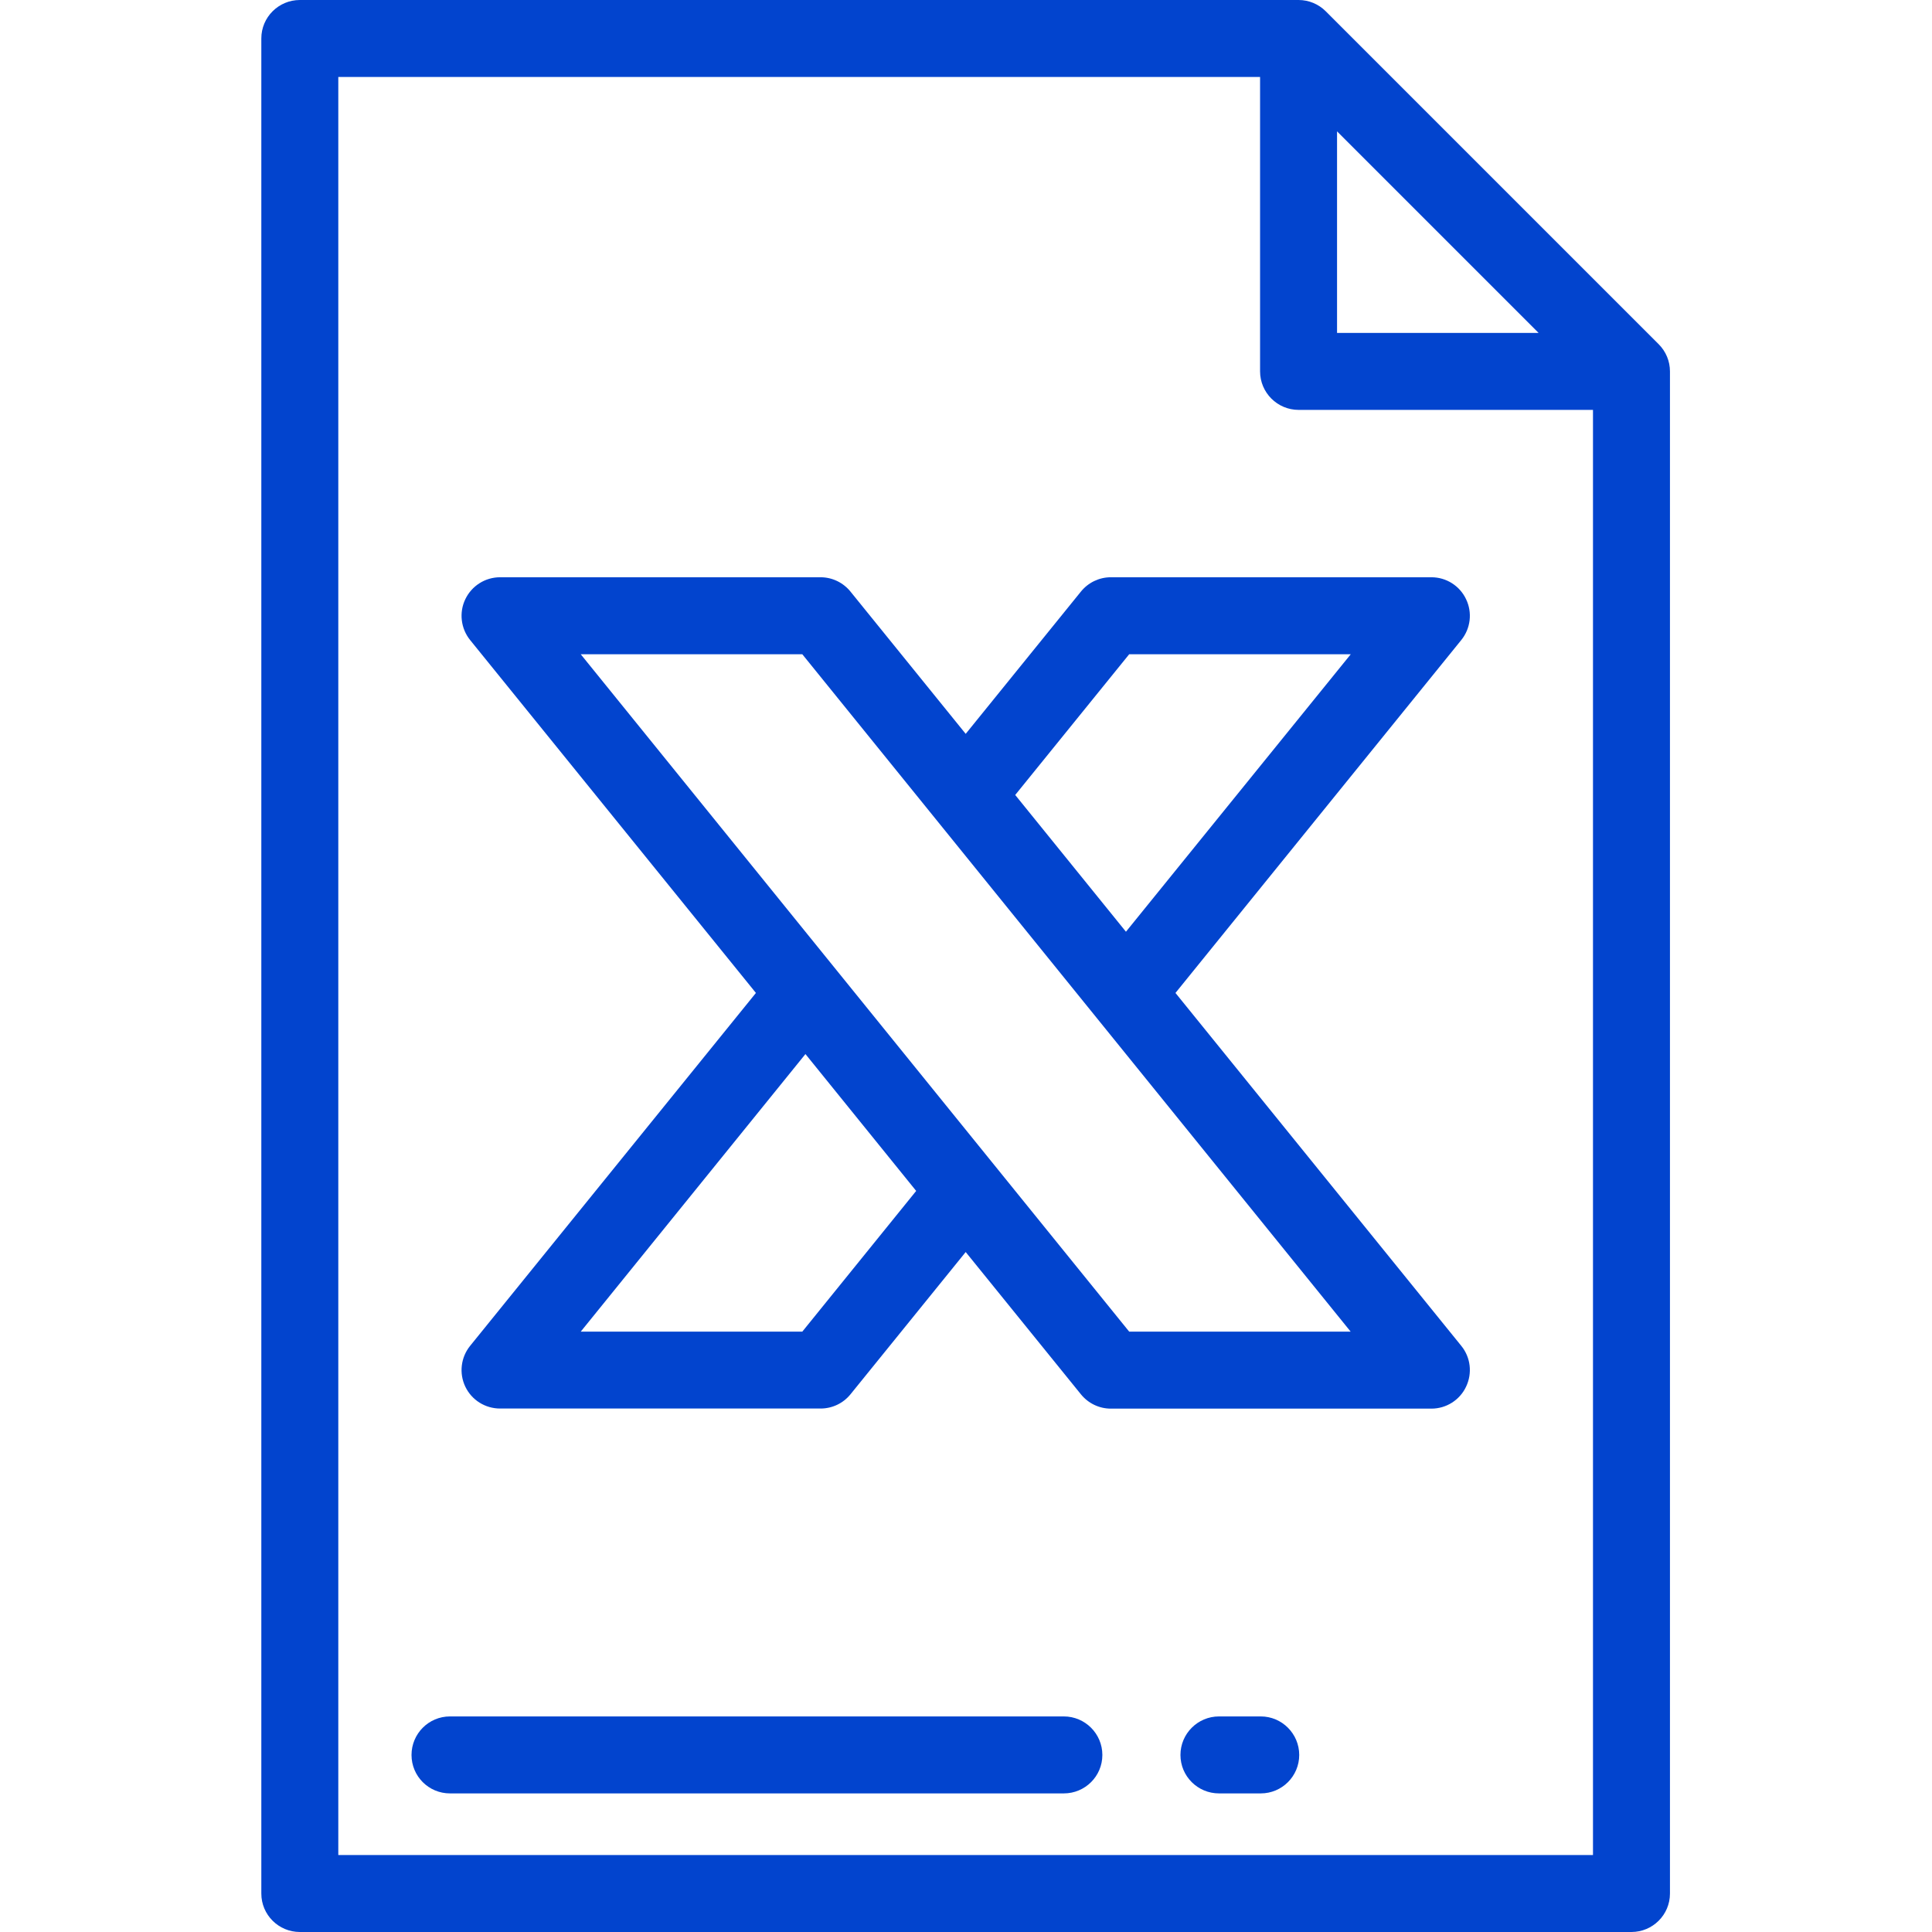 <svg width="19" height="19" viewBox="0 0 19 19" fill="none" xmlns="http://www.w3.org/2000/svg">
<path d="M16.312 3.385L13.038 0.111C12.967 0.04 12.871 0 12.771 0H2.949C2.74 0 2.57 0.169 2.57 0.378V18.622C2.57 18.831 2.74 19 2.949 19H16.044C16.253 19 16.423 18.831 16.423 18.622V3.652C16.423 3.552 16.383 3.456 16.312 3.385ZM13.149 1.292L15.131 3.274H13.149V1.292ZM15.666 18.243H3.327V0.757H12.392V3.652C12.392 3.861 12.562 4.031 12.771 4.031H15.666V18.243Z" fill="#0244CE"/>
<path d="M10.462 16.88H4.425C4.216 16.88 4.047 17.05 4.047 17.259C4.047 17.468 4.216 17.637 4.425 17.637H10.462C10.671 17.637 10.841 17.468 10.841 17.259C10.841 17.05 10.671 16.88 10.462 16.88Z" fill="#0244CE"/>
<path d="M12.399 16.88H11.988C11.779 16.88 11.609 17.05 11.609 17.259C11.609 17.468 11.779 17.637 11.988 17.637H12.399C12.607 17.637 12.777 17.468 12.777 17.259C12.777 17.05 12.607 16.88 12.399 16.88Z" fill="#0244CE"/>
<path d="M11.56 9.765L14.371 6.294C14.463 6.18 14.481 6.024 14.418 5.893C14.356 5.761 14.223 5.677 14.077 5.677H10.924C10.81 5.677 10.702 5.729 10.63 5.818L9.497 7.217L8.364 5.818C8.292 5.729 8.184 5.677 8.07 5.677H4.918C4.772 5.677 4.639 5.761 4.576 5.893C4.513 6.024 4.532 6.181 4.623 6.294L7.434 9.765L4.623 13.236C4.532 13.349 4.513 13.505 4.576 13.637C4.639 13.769 4.772 13.852 4.918 13.852H8.07C8.184 13.852 8.292 13.801 8.364 13.712L9.497 12.313L10.63 13.712C10.702 13.801 10.81 13.853 10.924 13.853H14.077C14.223 13.853 14.356 13.769 14.418 13.637C14.481 13.505 14.463 13.349 14.371 13.236L11.56 9.765ZM11.105 6.434H13.284L11.073 9.163L9.984 7.818L11.105 6.434ZM7.89 13.096H5.711L7.921 10.366L9.01 11.712L7.89 13.096ZM11.105 13.096L5.711 6.434H7.89L13.283 13.096H11.105Z" fill="#0244CE"/>
</svg>
